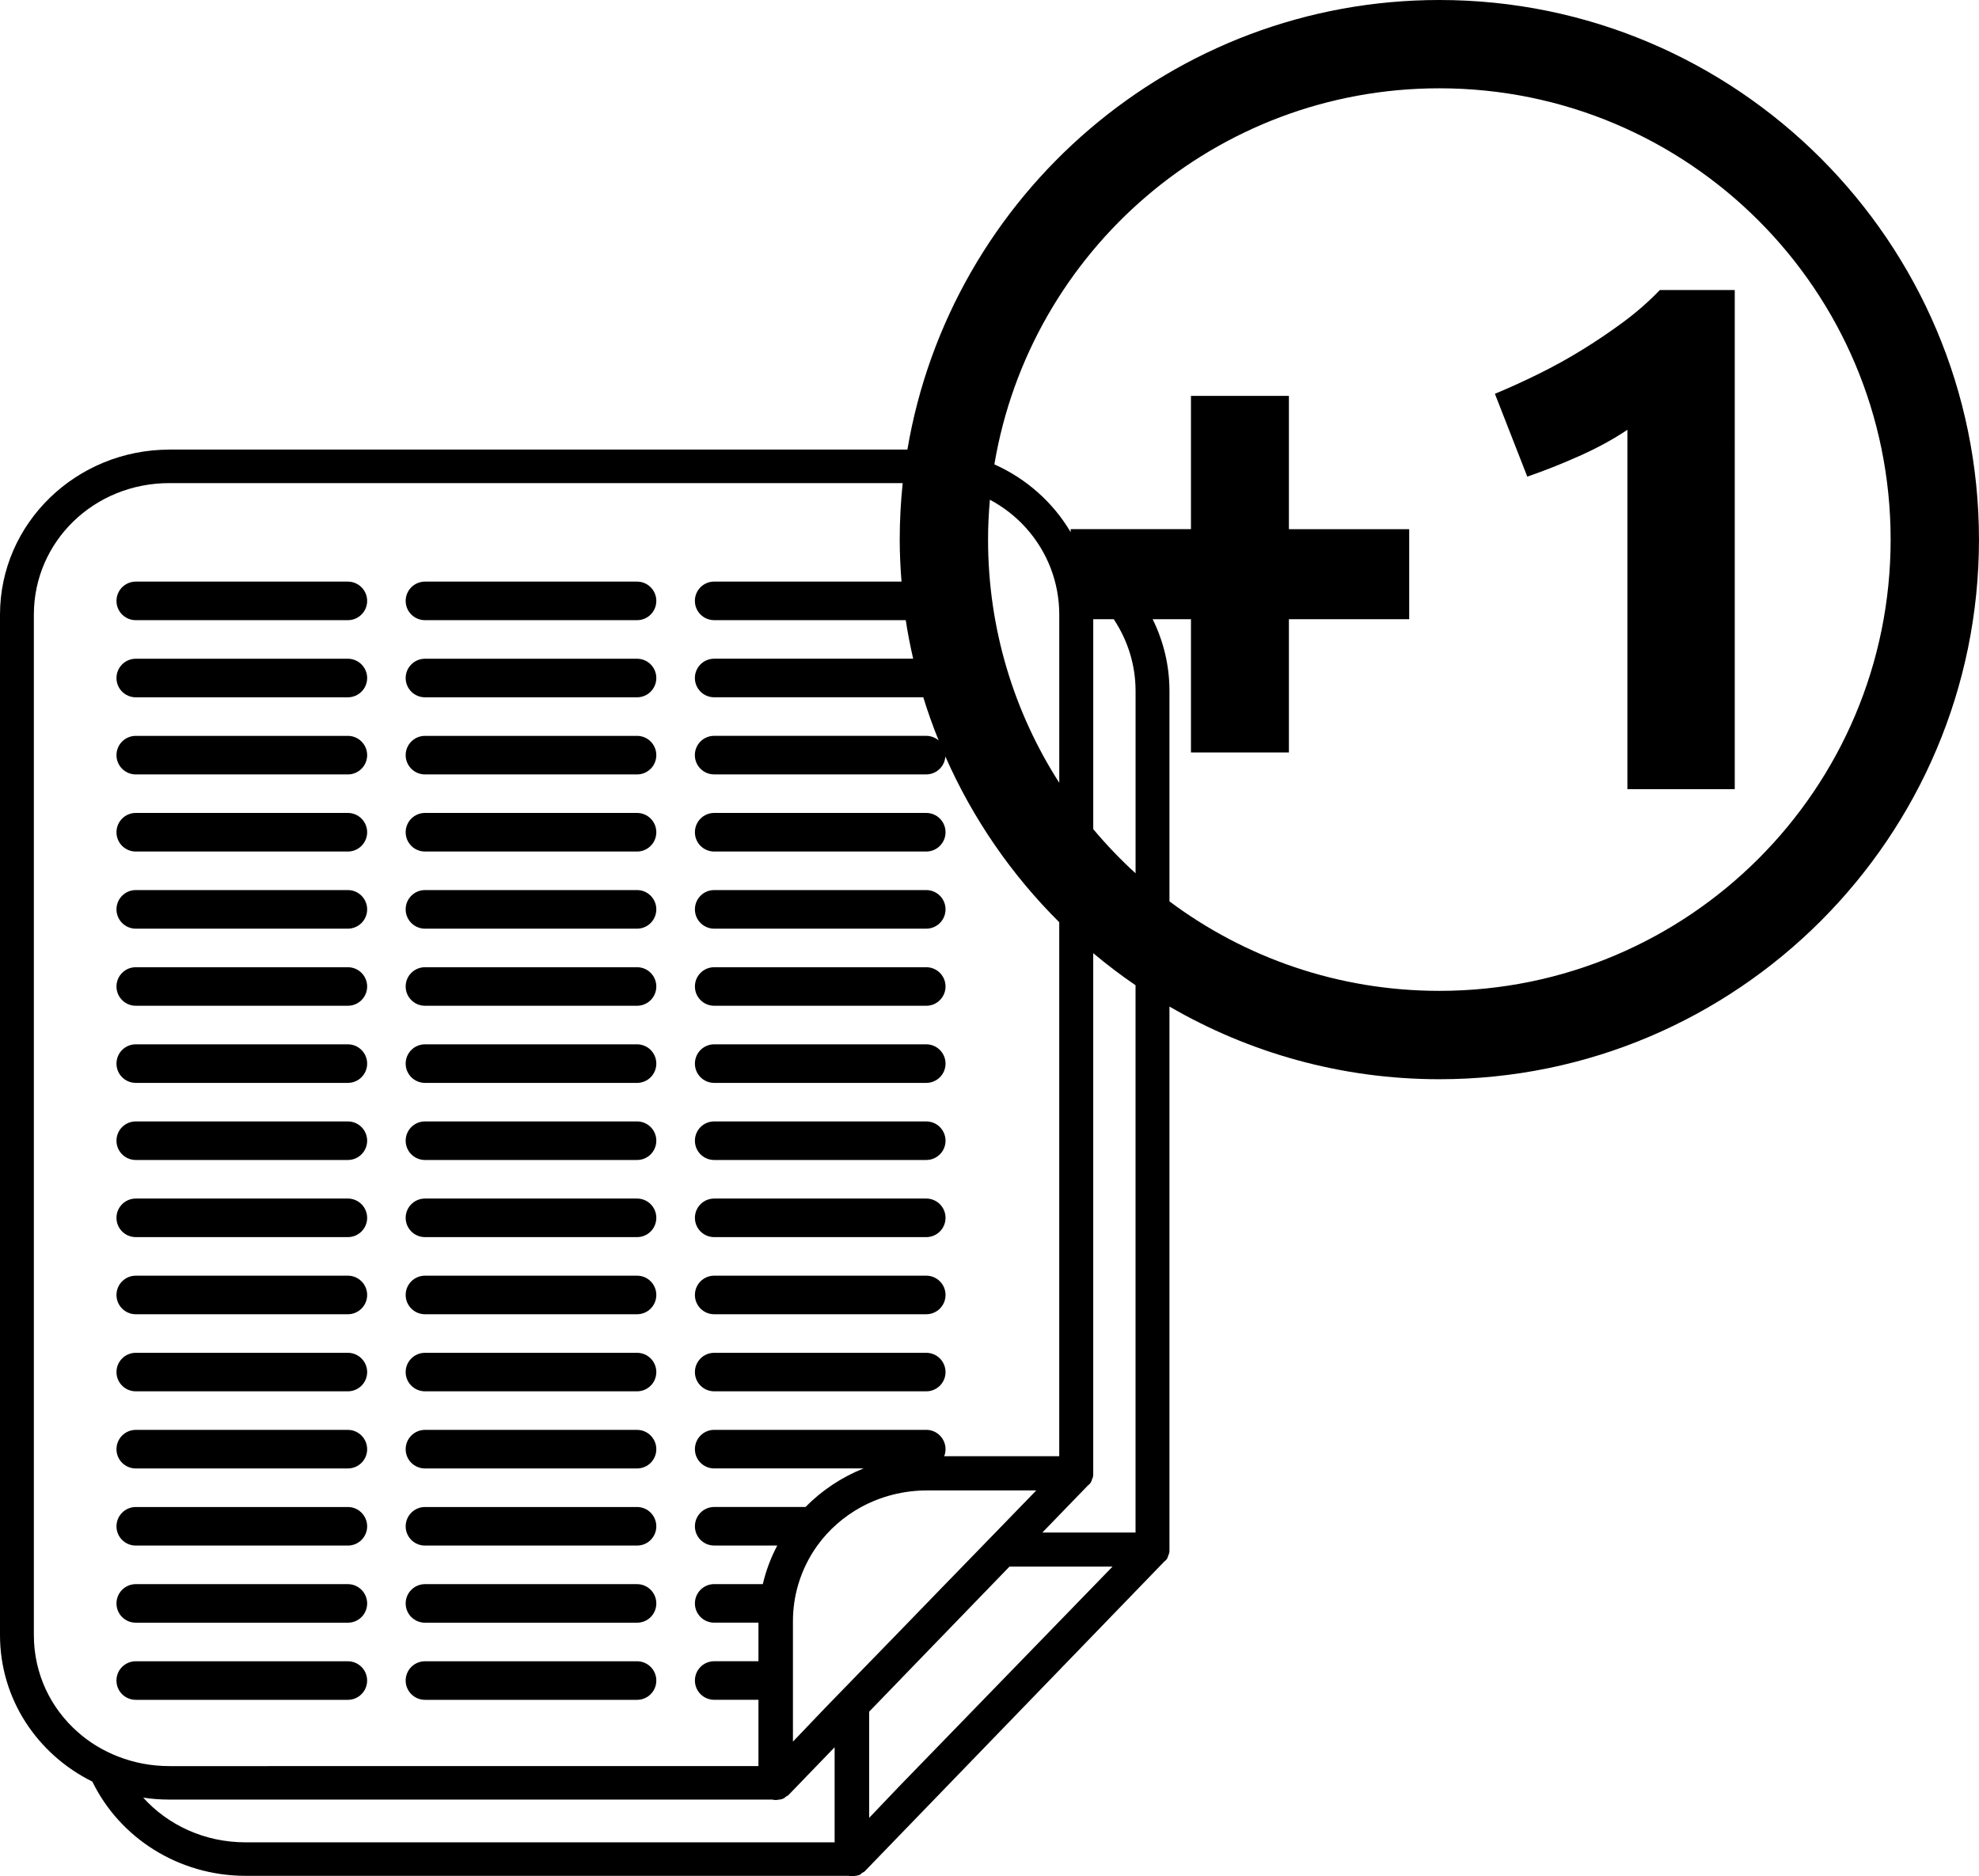 <?xml version="1.0" encoding="utf-8"?>
<!-- Generator: Adobe Illustrator 16.0.0, SVG Export Plug-In . SVG Version: 6.00 Build 0)  -->
<!DOCTYPE svg PUBLIC "-//W3C//DTD SVG 1.1//EN" "http://www.w3.org/Graphics/SVG/1.1/DTD/svg11.dtd">
<svg version="1.1" id="Layer_1" xmlns="http://www.w3.org/2000/svg" xmlns:xlink="http://www.w3.org/1999/xlink" x="0px" y="0px"
	 width="68.556px" height="65px" viewBox="18.092 16.775 68.556 65" enable-background="new 18.092 16.775 68.556 65"
	 xml:space="preserve">
<g id="Layer_1_1_">
</g>
<g>
	<path d="M42.833,46.275h7.347c0.368,0,0.667-0.3,0.667-0.668c0-0.369-0.299-0.669-0.667-0.669h-7.347
		c-0.37,0-0.668,0.3-0.668,0.669C42.165,45.976,42.463,46.275,42.833,46.275z"/>
	<path d="M42.833,48.947h7.347c0.368,0,0.667-0.3,0.667-0.669c0-0.368-0.299-0.668-0.667-0.668h-7.347
		c-0.37,0-0.668,0.3-0.668,0.668C42.165,48.647,42.463,48.947,42.833,48.947z"/>
	<path d="M42.833,51.618h7.347c0.368,0,0.667-0.299,0.667-0.668s-0.299-0.667-0.667-0.667h-7.347c-0.37,0-0.668,0.298-0.668,0.667
		S42.463,51.618,42.833,51.618z"/>
	<path d="M42.833,54.29h7.347c0.368,0,0.667-0.299,0.667-0.668s-0.299-0.668-0.667-0.668h-7.347c-0.37,0-0.668,0.299-0.668,0.668
		S42.463,54.29,42.833,54.29z"/>
	<path d="M42.833,56.961h7.347c0.368,0,0.667-0.299,0.667-0.668s-0.299-0.668-0.667-0.668h-7.347c-0.37,0-0.668,0.299-0.668,0.668
		S42.463,56.961,42.833,56.961z"/>
	<path d="M42.833,59.633h7.347c0.368,0,0.667-0.299,0.667-0.668s-0.299-0.668-0.667-0.668h-7.347c-0.37,0-0.668,0.299-0.668,0.668
		S42.463,59.633,42.833,59.633z"/>
	<path d="M42.833,62.305h7.347c0.368,0,0.667-0.299,0.667-0.668s-0.299-0.668-0.667-0.668h-7.347c-0.37,0-0.668,0.299-0.668,0.668
		S42.463,62.305,42.833,62.305z"/>
	<path d="M42.833,64.975h7.347c0.368,0,0.667-0.299,0.667-0.666c0-0.369-0.299-0.668-0.667-0.668h-7.347
		c-0.37,0-0.668,0.299-0.668,0.668C42.165,64.676,42.463,64.975,42.833,64.975z"/>
	<path d="M32.814,38.26h7.347c0.369,0,0.667-0.299,0.667-0.668c0-0.368-0.298-0.668-0.667-0.668h-7.347
		c-0.369,0-0.669,0.3-0.669,0.668C32.145,37.961,32.445,38.26,32.814,38.26z"/>
	<path d="M32.814,40.932h7.347c0.369,0,0.667-0.299,0.667-0.668c0-0.368-0.298-0.668-0.667-0.668h-7.347
		c-0.369,0-0.669,0.3-0.669,0.668C32.145,40.633,32.445,40.932,32.814,40.932z"/>
	<path d="M32.814,43.604h7.347c0.369,0,0.667-0.3,0.667-0.668c0-0.369-0.298-0.668-0.667-0.668h-7.347
		c-0.369,0-0.669,0.299-0.669,0.668C32.145,43.304,32.445,43.604,32.814,43.604z"/>
	<path d="M32.814,46.275h7.347c0.369,0,0.667-0.3,0.667-0.668c0-0.369-0.298-0.669-0.667-0.669h-7.347
		c-0.369,0-0.669,0.3-0.669,0.669C32.145,45.976,32.445,46.275,32.814,46.275z"/>
	<path d="M32.814,48.947h7.347c0.369,0,0.667-0.3,0.667-0.669c0-0.368-0.298-0.668-0.667-0.668h-7.347
		c-0.369,0-0.669,0.3-0.669,0.668C32.145,48.647,32.445,48.947,32.814,48.947z"/>
	<path d="M32.814,51.618h7.347c0.369,0,0.667-0.299,0.667-0.668s-0.298-0.667-0.667-0.667h-7.347c-0.369,0-0.669,0.298-0.669,0.667
		S32.445,51.618,32.814,51.618z"/>
	<path d="M32.814,54.29h7.347c0.369,0,0.667-0.299,0.667-0.668s-0.298-0.668-0.667-0.668h-7.347c-0.369,0-0.669,0.299-0.669,0.668
		S32.445,54.29,32.814,54.29z"/>
	<path d="M32.814,56.961h7.347c0.369,0,0.667-0.299,0.667-0.668s-0.298-0.668-0.667-0.668h-7.347c-0.369,0-0.669,0.299-0.669,0.668
		S32.445,56.961,32.814,56.961z"/>
	<path d="M32.814,59.633h7.347c0.369,0,0.667-0.299,0.667-0.668s-0.298-0.668-0.667-0.668h-7.347c-0.369,0-0.669,0.299-0.669,0.668
		S32.445,59.633,32.814,59.633z"/>
	<path d="M32.814,62.305h7.347c0.369,0,0.667-0.299,0.667-0.668s-0.298-0.668-0.667-0.668h-7.347c-0.369,0-0.669,0.299-0.669,0.668
		S32.445,62.305,32.814,62.305z"/>
	<path d="M32.814,64.975h7.347c0.369,0,0.667-0.299,0.667-0.666c0-0.369-0.298-0.668-0.667-0.668h-7.347
		c-0.369,0-0.669,0.299-0.669,0.668C32.145,64.676,32.445,64.975,32.814,64.975z"/>
	<path d="M32.814,67.647h7.347c0.369,0,0.667-0.297,0.667-0.666s-0.298-0.67-0.667-0.67h-7.347c-0.369,0-0.669,0.301-0.669,0.67
		S32.445,67.647,32.814,67.647z"/>
	<path d="M32.814,70.319h7.347c0.369,0,0.667-0.299,0.667-0.666c0-0.369-0.298-0.67-0.667-0.67h-7.347
		c-0.369,0-0.669,0.301-0.669,0.67C32.145,70.02,32.445,70.319,32.814,70.319z"/>
	<path d="M32.814,72.991h7.347c0.369,0,0.667-0.297,0.667-0.668c0-0.367-0.298-0.668-0.667-0.668h-7.347
		c-0.369,0-0.669,0.301-0.669,0.668C32.145,72.694,32.445,72.991,32.814,72.991z"/>
	<path d="M32.814,75.663h7.347c0.369,0,0.667-0.299,0.667-0.668s-0.298-0.668-0.667-0.668h-7.347c-0.369,0-0.669,0.299-0.669,0.668
		S32.445,75.663,32.814,75.663z"/>
	<path d="M22.796,38.26h7.347c0.368,0,0.668-0.299,0.668-0.668c0-0.368-0.3-0.668-0.668-0.668h-7.347c-0.37,0-0.669,0.3-0.669,0.668
		C22.127,37.961,22.426,38.26,22.796,38.26z"/>
	<path d="M22.796,40.932h7.347c0.368,0,0.668-0.299,0.668-0.668c0-0.368-0.3-0.668-0.668-0.668h-7.347
		c-0.37,0-0.669,0.3-0.669,0.668C22.127,40.633,22.426,40.932,22.796,40.932z"/>
	<path d="M22.796,43.604h7.347c0.368,0,0.668-0.3,0.668-0.668c0-0.369-0.3-0.668-0.668-0.668h-7.347
		c-0.37,0-0.669,0.299-0.669,0.668C22.127,43.304,22.426,43.604,22.796,43.604z"/>
	<path d="M22.796,46.275h7.347c0.368,0,0.668-0.3,0.668-0.668c0-0.369-0.3-0.669-0.668-0.669h-7.347c-0.37,0-0.669,0.3-0.669,0.669
		C22.127,45.976,22.426,46.275,22.796,46.275z"/>
	<path d="M22.796,48.947h7.347c0.368,0,0.668-0.3,0.668-0.669c0-0.368-0.3-0.668-0.668-0.668h-7.347c-0.37,0-0.669,0.3-0.669,0.668
		C22.127,48.647,22.426,48.947,22.796,48.947z"/>
	<path d="M22.796,51.618h7.347c0.368,0,0.668-0.299,0.668-0.668s-0.3-0.667-0.668-0.667h-7.347c-0.37,0-0.669,0.298-0.669,0.667
		S22.426,51.618,22.796,51.618z"/>
	<path d="M22.796,54.29h7.347c0.368,0,0.668-0.299,0.668-0.668s-0.3-0.668-0.668-0.668h-7.347c-0.37,0-0.669,0.299-0.669,0.668
		S22.426,54.29,22.796,54.29z"/>
	<path d="M22.796,56.961h7.347c0.368,0,0.668-0.299,0.668-0.668s-0.3-0.668-0.668-0.668h-7.347c-0.37,0-0.669,0.299-0.669,0.668
		S22.426,56.961,22.796,56.961z"/>
	<path d="M22.796,59.633h7.347c0.368,0,0.668-0.299,0.668-0.668s-0.3-0.668-0.668-0.668h-7.347c-0.37,0-0.669,0.299-0.669,0.668
		S22.426,59.633,22.796,59.633z"/>
	<path d="M22.796,62.305h7.347c0.368,0,0.668-0.299,0.668-0.668s-0.3-0.668-0.668-0.668h-7.347c-0.37,0-0.669,0.299-0.669,0.668
		S22.426,62.305,22.796,62.305z"/>
	<path d="M22.796,64.975h7.347c0.368,0,0.668-0.299,0.668-0.666c0-0.369-0.3-0.668-0.668-0.668h-7.347
		c-0.37,0-0.669,0.299-0.669,0.668C22.127,64.676,22.426,64.975,22.796,64.975z"/>
	<path d="M22.796,67.647h7.347c0.368,0,0.668-0.297,0.668-0.666s-0.3-0.67-0.668-0.67h-7.347c-0.37,0-0.669,0.301-0.669,0.67
		S22.426,67.647,22.796,67.647z"/>
	<path d="M22.796,70.319h7.347c0.368,0,0.668-0.299,0.668-0.666c0-0.369-0.3-0.67-0.668-0.67h-7.347c-0.37,0-0.669,0.301-0.669,0.67
		C22.127,70.02,22.426,70.319,22.796,70.319z"/>
	<path d="M22.796,72.991h7.347c0.368,0,0.668-0.297,0.668-0.668c0-0.367-0.3-0.668-0.668-0.668h-7.347
		c-0.37,0-0.669,0.301-0.669,0.668C22.127,72.694,22.426,72.991,22.796,72.991z"/>
	<path d="M30.81,74.995c0-0.369-0.3-0.668-0.668-0.668h-7.347c-0.37,0-0.669,0.299-0.669,0.668s0.299,0.668,0.669,0.668h7.347
		C30.51,75.663,30.81,75.364,30.81,74.995z"/>
	<path d="M67.954,16.775c-9.244,0-16.938,6.748-18.428,15.575H23.963v0.001c-3.229,0-5.871,2.549-5.871,5.72V73.42
		c0,2.229,1.306,4.139,3.2,5.076c0.942,1.938,2.973,3.264,5.312,3.264h20.886c0.084,0.02,0.146,0.02,0.231,0
		c0.062,0,0.104-0.021,0.167-0.041c0.021-0.021,0.042-0.021,0.042-0.043c0.043-0.02,0.063-0.041,0.106-0.061L58.437,70.86
		c0.041-0.02,0.062-0.062,0.083-0.082c0.021-0.043,0.041-0.084,0.041-0.125c0.022-0.021,0.022-0.021,0.022-0.041
		c0.021-0.041,0.021-0.084,0.021-0.125v-0.02v-0.021V51.645c2.752,1.598,5.944,2.518,9.35,2.518
		c10.308,0,18.693-8.386,18.693-18.694C86.647,25.162,78.261,16.775,67.954,16.775z M55.964,38.227h0.71
		c0.475,0.715,0.756,1.565,0.756,2.485v6.317c-0.523-0.477-1.013-0.989-1.466-1.53V38.227z M54.788,43.896
		c-1.561-2.433-2.468-5.323-2.468-8.427c0-0.467,0.023-0.927,0.064-1.382c0.469,0.252,0.891,0.578,1.242,0.968
		c0.373,0.414,0.671,0.895,0.871,1.423c0.187,0.495,0.29,1.032,0.29,1.594V43.896z M22.187,77.629c-0.524-0.203-1-0.492-1.407-0.855
		c-0.935-0.826-1.515-2.018-1.515-3.354V38.07c0-2.527,2.075-4.559,4.697-4.559h25.401c-0.067,0.645-0.103,1.297-0.103,1.957
		c0,0.491,0.024,0.976,0.062,1.455h-6.49c-0.37,0-0.668,0.3-0.668,0.668c0,0.369,0.298,0.668,0.668,0.668h6.637
		c0.068,0.451,0.156,0.896,0.257,1.336h-6.894c-0.37,0-0.668,0.3-0.668,0.668c0,0.369,0.298,0.668,0.668,0.668h7.244
		c0.156,0.509,0.336,1.007,0.533,1.497c-0.116-0.1-0.266-0.161-0.431-0.161h-7.347c-0.37,0-0.668,0.299-0.668,0.668
		c0,0.368,0.298,0.668,0.668,0.668h7.347c0.353,0,0.639-0.275,0.663-0.621c0.95,2.156,2.295,4.103,3.945,5.742v18.5H50.8
		c0.031-0.074,0.047-0.158,0.047-0.244c0-0.369-0.299-0.67-0.667-0.67h-7.347c-0.37,0-0.668,0.301-0.668,0.67
		s0.298,0.666,0.668,0.666h5.174c-0.765,0.307-1.448,0.764-2.011,1.336h-3.163c-0.37,0-0.668,0.301-0.668,0.67
		c0,0.367,0.298,0.666,0.668,0.666h2.185c-0.222,0.418-0.39,0.865-0.501,1.336h-1.684c-0.37,0-0.668,0.301-0.668,0.668
		c0,0.371,0.298,0.668,0.668,0.668h1.533v1.336h-1.533c-0.37,0-0.668,0.299-0.668,0.668s0.298,0.668,0.668,0.668h1.533v2.297H23.963
		C23.333,77.959,22.734,77.842,22.187,77.629z M47.007,80.6H26.603c-1.427,0-2.692-0.598-3.55-1.549
		c0.297,0.045,0.601,0.068,0.909,0.068h20.886c0.084,0.02,0.146,0.02,0.23,0c0.063,0,0.106-0.02,0.168-0.043
		c0.021-0.02,0.043-0.02,0.043-0.041c0.042-0.02,0.062-0.041,0.105-0.061l1.611-1.668V80.6z M47.007,75.602l-0.059,0.061
		l-0.339,0.35l-1.048,1.098v-1.447v-1.336v-1.336v-0.047c0-0.449,0.065-0.881,0.187-1.289c0.145-0.484,0.368-0.934,0.657-1.336
		c0.396-0.549,0.915-1.006,1.52-1.336c0.674-0.367,1.455-0.576,2.292-0.576h3.774l-1.423,1.467l-1.453,1.496l-0.466,0.479
		l-1.107,1.143l-1.096,1.129l-0.202,0.207L47.007,75.602z M49.251,78.651l-1.049,1.1v-3.68l0.396-0.408l1.291-1.336l3.173-3.279
		h3.57L49.251,78.651z M57.429,69.866h-3.227l1.593-1.646c0.042-0.02,0.062-0.061,0.083-0.084c0.021-0.041,0.043-0.082,0.043-0.123
		c0.021-0.021,0.021-0.021,0.021-0.041c0.021-0.041,0.021-0.084,0.021-0.125v-0.02v-0.021V49.796
		c0.469,0.393,0.958,0.765,1.466,1.111V69.866z M67.954,51.102c-3.506,0-6.743-1.153-9.35-3.101V40.71
		c0-0.893-0.211-1.733-0.582-2.483h1.327v4.616h3.393v-4.616h4.167v-3.12h-4.167V30.49h-3.393v4.616h-4.167v0.106
		c-0.606-1.028-1.531-1.854-2.643-2.349c1.241-7.394,7.667-13.029,15.414-13.029c8.635,0,15.634,6.999,15.634,15.634
		S76.589,51.102,67.954,51.102z"/>
	<path d="M74.357,27.909c-0.459,0.341-0.937,0.665-1.436,0.973c-0.499,0.309-1.01,0.591-1.534,0.849
		c-0.523,0.259-1.027,0.486-1.509,0.686l1.122,2.87c0.582-0.2,1.181-0.437,1.797-0.712c0.615-0.274,1.172-0.576,1.671-0.91v12.45
		h3.719V26.823h-2.596C75.225,27.206,74.814,27.568,74.357,27.909z"/>
</g>
</svg>
